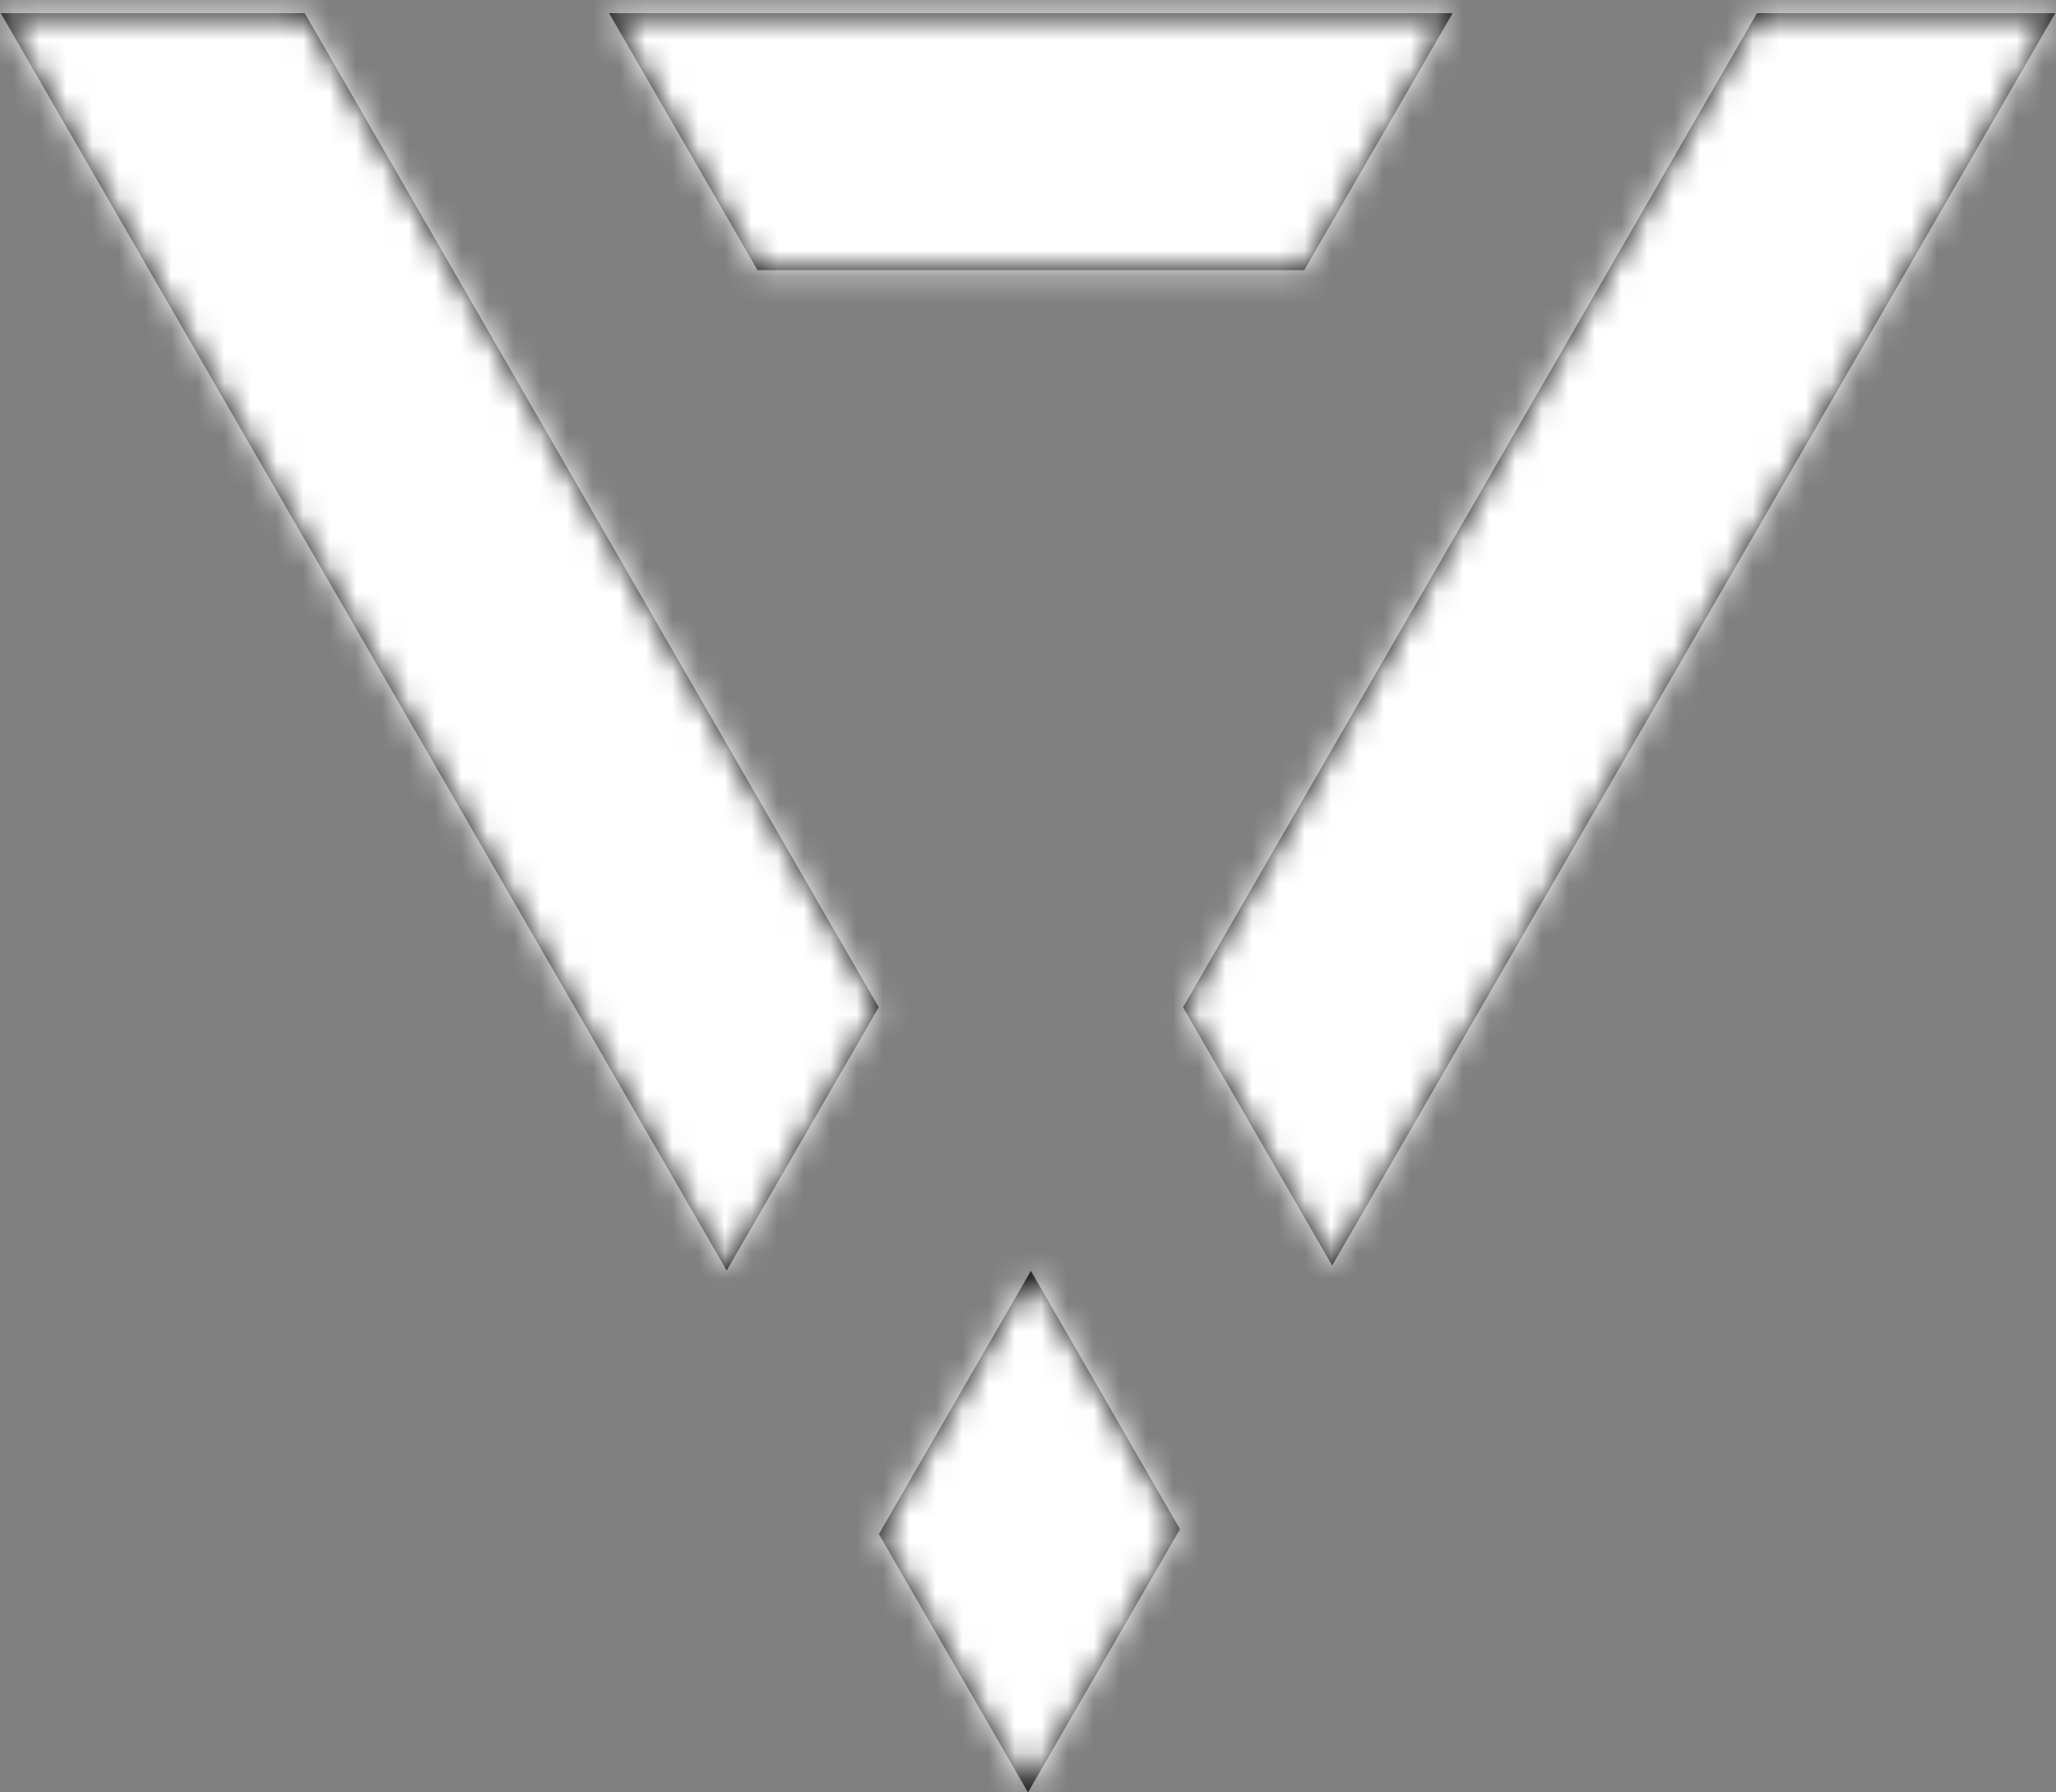 <svg width="78" height="68" viewBox="0 0 78 68" fill="none" xmlns="http://www.w3.org/2000/svg">
<rect x="0" y="0" width="78" height="68" fill="#808080" stroke="none"/>
<mask id="path-1-inside-1" fill="white">
<path fill-rule="evenodd" clip-rule="evenodd" d="M39 68L33.343 58.201L39.109 48.214L44.766 58.013L39 68ZM50.54 48.013L44.883 38.214L66.656 0.5L77.971 0.5L50.54 48.013ZM49.48 10.25L55.109 0.5L23.108 0.5L28.738 10.25H49.48ZM27.569 48.201L33.336 38.214L11.561 0.5H0.029L27.569 48.201Z"/>
</mask>
<path fill-rule="evenodd" clip-rule="evenodd" d="M39 68L33.343 58.201L39.109 48.214L44.766 58.013L39 68ZM50.54 48.013L44.883 38.214L66.656 0.5L77.971 0.5L50.54 48.013ZM49.48 10.25L55.109 0.5L23.108 0.5L28.738 10.25H49.48ZM27.569 48.201L33.336 38.214L11.561 0.5H0.029L27.569 48.201Z" fill="black"/>
<path d="M33.343 58.201L22.95 52.201L19.486 58.201L22.95 64.201L33.343 58.201ZM39 68L28.608 74L39 92L49.392 74L39 68ZM39.109 48.214L49.501 42.214L39.109 24.214L28.717 42.214L39.109 48.214ZM44.766 58.013L55.159 64.013L58.623 58.013L55.159 52.013L44.766 58.013ZM44.883 38.214L34.49 32.214L31.026 38.214L34.49 44.214L44.883 38.214ZM50.54 48.013L40.148 54.013L50.54 72.013L60.932 54.013L50.54 48.013ZM66.656 0.5L66.656 -11.5L59.728 -11.5L56.264 -5.5L66.656 0.5ZM77.971 0.5L88.364 6.5L98.756 -11.5L77.971 -11.5L77.971 0.5ZM55.109 0.5L65.502 6.5L75.894 -11.5L55.109 -11.5L55.109 0.5ZM49.48 10.25V22.25H56.409L59.873 16.25L49.48 10.25ZM23.108 0.5L23.108 -11.5L2.324 -11.5L12.716 6.5L23.108 0.5ZM28.738 10.25L18.345 16.25L21.809 22.25H28.738V10.25ZM33.336 38.214L43.728 44.214L47.192 38.214L43.728 32.214L33.336 38.214ZM27.569 48.201L17.177 54.201L27.569 72.201L37.962 54.201L27.569 48.201ZM11.561 0.5L21.954 -5.5L18.49 -11.5H11.561V0.5ZM0.029 0.5V-11.5H-20.756L-10.363 6.5L0.029 0.5ZM22.95 64.201L28.608 74L49.392 62L43.735 52.201L22.95 64.201ZM28.717 42.214L22.95 52.201L43.735 64.201L49.501 54.214L28.717 42.214ZM55.159 52.013L49.501 42.214L28.717 54.214L34.374 64.013L55.159 52.013ZM49.392 74L55.159 64.013L34.374 52.013L28.608 62L49.392 74ZM34.49 44.214L40.148 54.013L60.932 42.013L55.275 32.214L34.49 44.214ZM56.264 -5.5L34.49 32.214L55.275 44.214L77.049 6.5L56.264 -5.5ZM77.971 -11.5L66.656 -11.5L66.656 12.5L77.971 12.5L77.971 -11.5ZM60.932 54.013L88.364 6.5L67.579 -5.5L40.148 42.013L60.932 54.013ZM44.717 -5.5L39.088 4.25L59.873 16.25L65.502 6.5L44.717 -5.5ZM23.108 12.5L55.109 12.5L55.109 -11.5L23.108 -11.5L23.108 12.5ZM39.13 4.25L33.501 -5.5L12.716 6.5L18.345 16.25L39.13 4.25ZM49.48 -1.75H28.738V22.25H49.48V-1.75ZM22.943 32.214L17.177 42.201L37.962 54.201L43.728 44.214L22.943 32.214ZM1.169 6.5L22.943 44.214L43.728 32.214L21.954 -5.5L1.169 6.5ZM0.029 12.5H11.561V-11.5H0.029V12.5ZM37.962 42.201L10.421 -5.5L-10.363 6.5L17.177 54.201L37.962 42.201Z" fill="white" mask="url(#path-1-inside-1)"/>
</svg>
